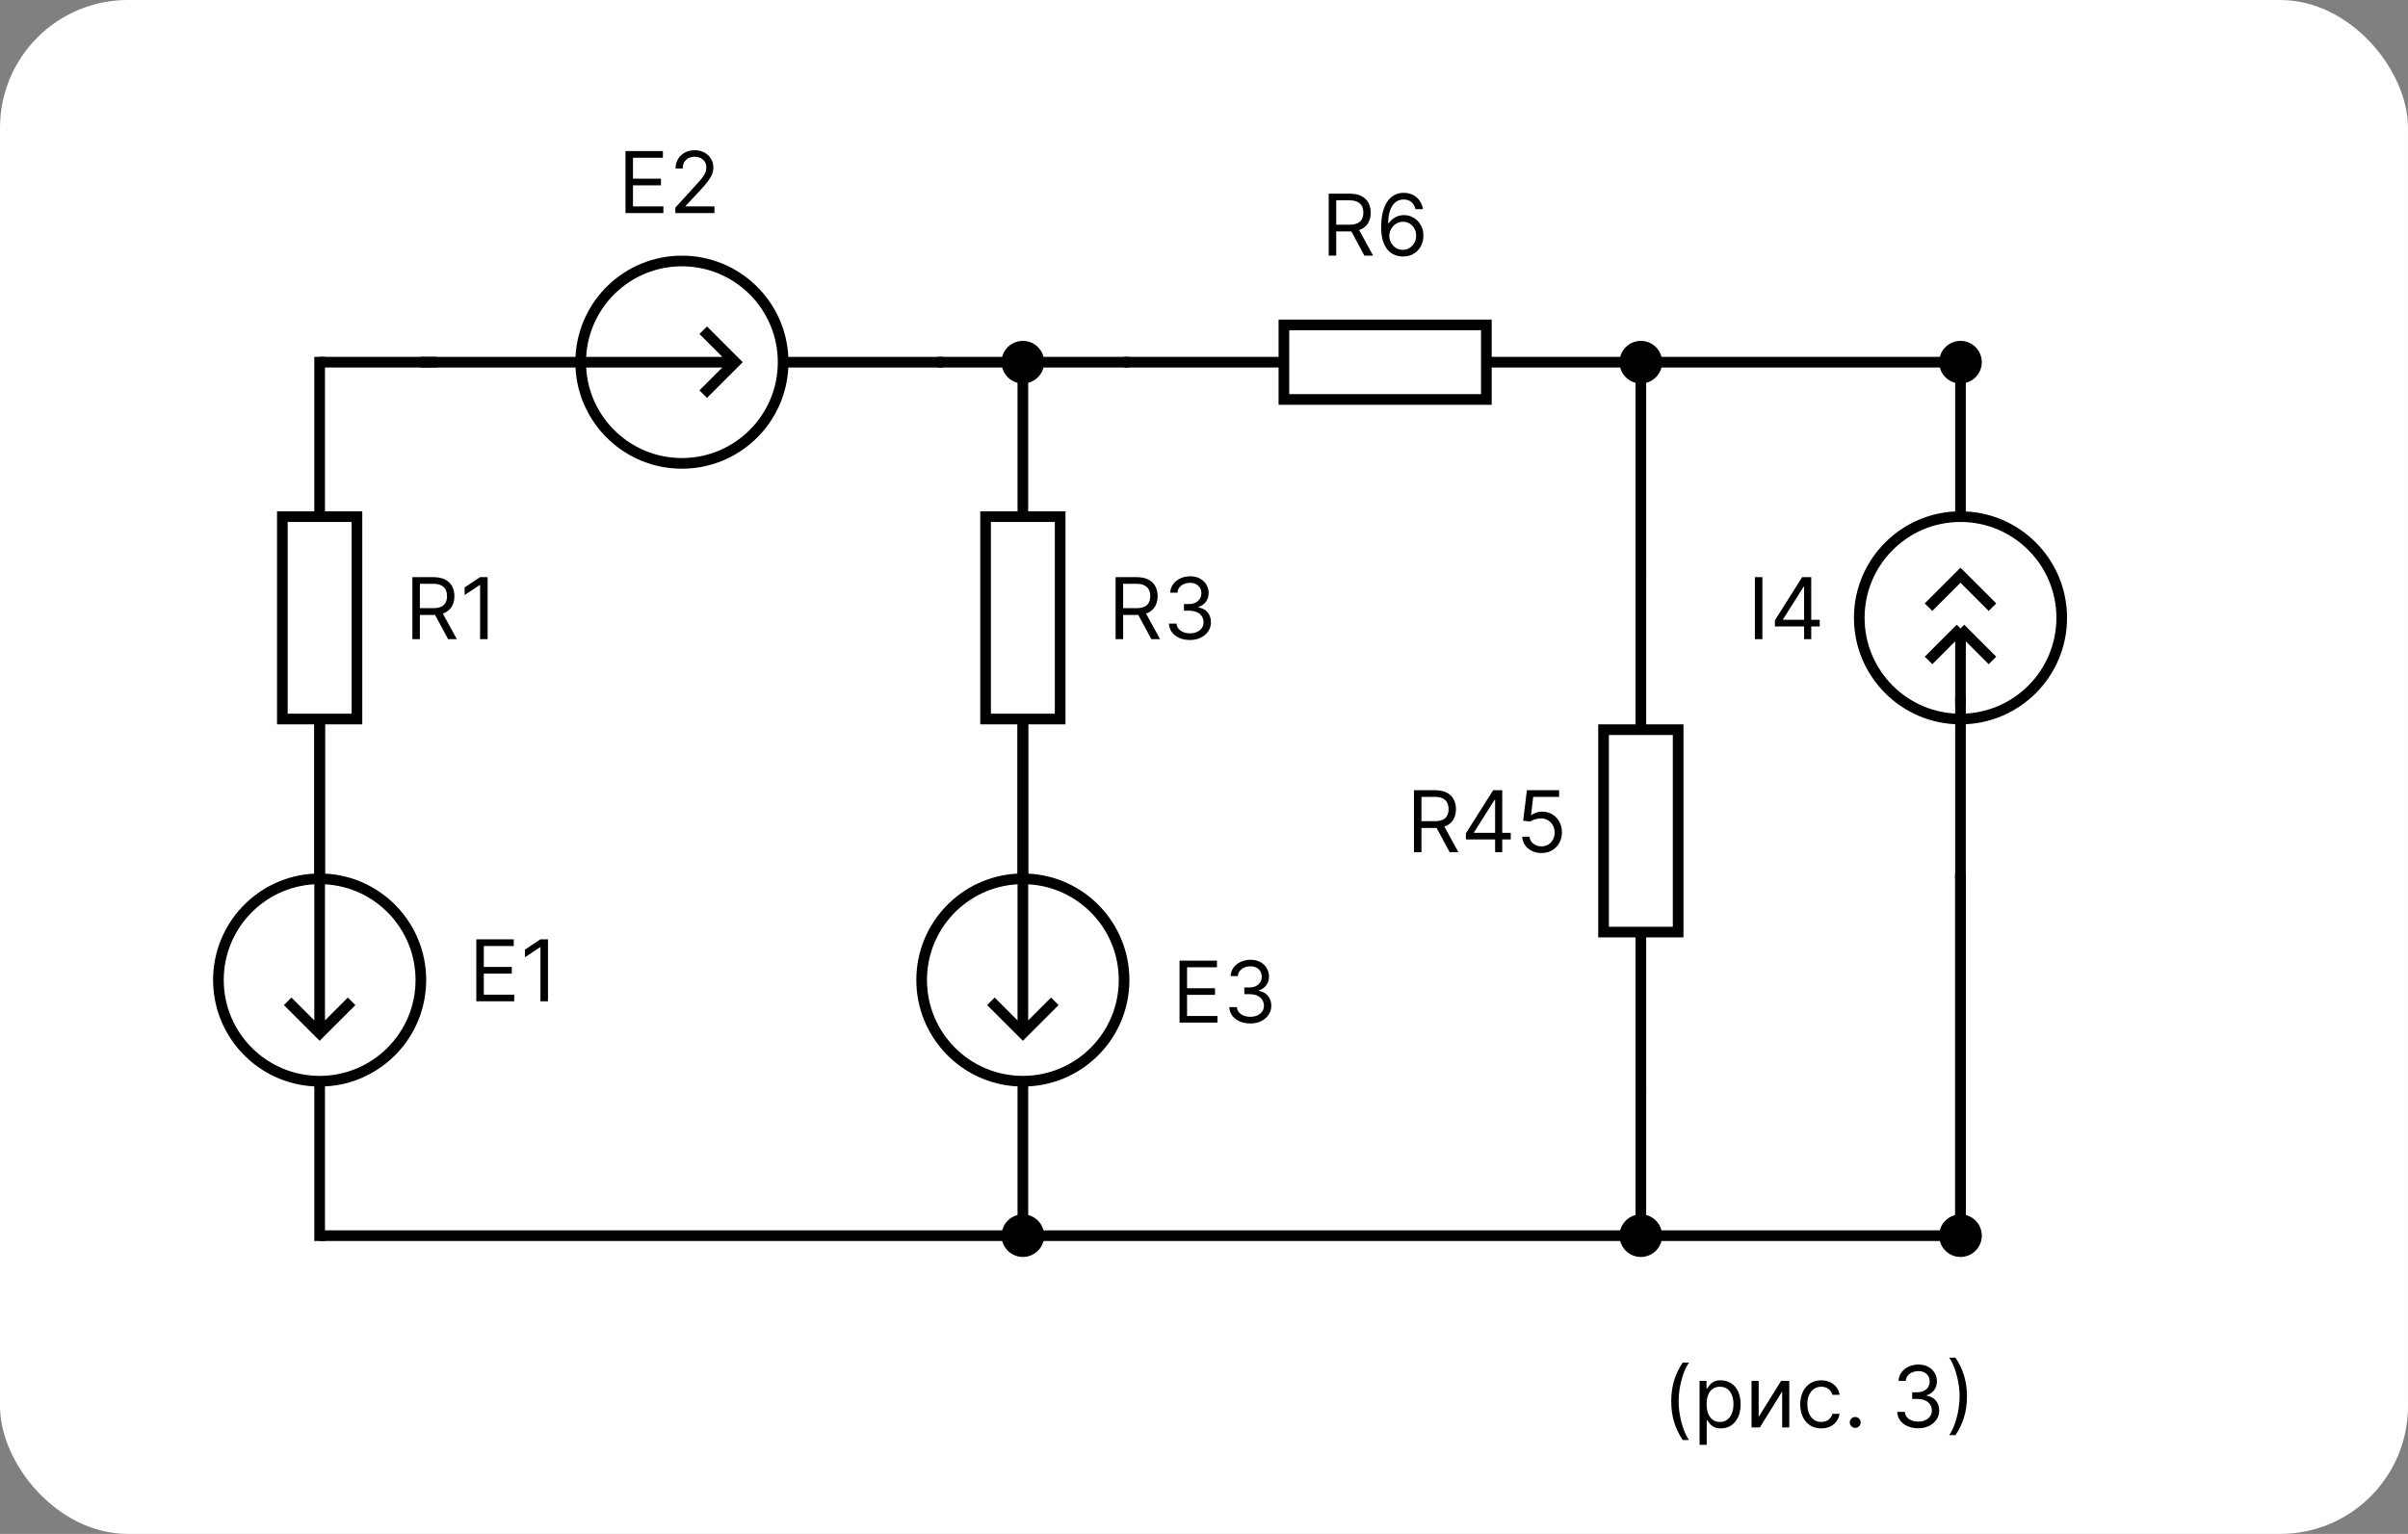 <svg width="113" height="72" viewBox="0 0 113 72" fill="none" xmlns="http://www.w3.org/2000/svg">
<rect x="0" y="0" width="113" height="72" fill="#808080" stroke="none"/>
<rect width="113" height="72" rx="6" fill="white"/>
<path fill-rule="evenodd" clip-rule="evenodd" d="M36.5 17C36.5 19.485 34.485 21.5 32 21.5C29.599 21.5 27.637 19.619 27.507 17.25H28H28.25H33.896L32.823 18.323L33.177 18.677L34.677 17.177L34.854 17L34.677 16.823L33.177 15.323L32.823 15.677L33.896 16.75H28.25H28H27.507C27.637 14.381 29.599 12.5 32 12.5C34.485 12.5 36.5 14.515 36.5 17ZM32 22C29.322 22 27.136 19.895 27.006 17.25H20H19.75V16.75H20H27.006C27.136 14.105 29.322 12 32 12C34.678 12 36.864 14.105 36.994 16.75H37H44H44.25V17.25H44H37H36.994C36.864 19.895 34.678 22 32 22Z" fill="black"/>
<path fill-rule="evenodd" clip-rule="evenodd" d="M13.5 24.5L13.5 33.5L16.5 33.5L16.5 24.5L13.5 24.5ZM13 33.5L13 34L13.5 34L14.75 34L14.75 41L14.75 41.25L15.25 41.25L15.25 41L15.25 34L16.5 34L17 34L17 33.5L17 24.5L17 24L16.5 24L15.25 24L15.25 17L15.25 16.75L14.75 16.75L14.75 17L14.75 24L13.5 24L13 24L13 24.5L13 33.5Z" fill="black"/>
<path fill-rule="evenodd" clip-rule="evenodd" d="M46.5 24.5L46.5 33.5L49.5 33.5L49.5 24.5L46.5 24.5ZM46 33.5L46 34L46.5 34L47.75 34L47.75 41L47.75 41.25L48.25 41.25L48.25 41L48.25 34L49.5 34L50 34L50 33.5L50 24.5L50 24L49.5 24L48.25 24L48.25 17L48.25 16.75L47.75 16.75L47.75 17L47.75 24L46.5 24L46 24L46 24.5L46 33.5Z" fill="black"/>
<path fill-rule="evenodd" clip-rule="evenodd" d="M75.5 34.5L75.5 43.5L78.5 43.5L78.5 34.5L75.5 34.5ZM75 43.5L75 44L75.5 44L76.75 44L76.75 51L76.75 51.25L77.25 51.25L77.25 51L77.25 44L78.5 44L79 44L79 43.5L79 34.5L79 34L78.5 34L77.25 34L77.25 27L77.25 26.75L76.75 26.75L76.75 27L76.75 34L75.5 34L75 34L75 34.5L75 43.5Z" fill="black"/>
<path fill-rule="evenodd" clip-rule="evenodd" d="M69.5 15.5L60.5 15.5V18.5L69.5 18.5V15.5ZM60.5 15H60V15.5V16.75H53H52.75V17.25H53H60V18.5V19H60.5L69.5 19H70V18.5V17.25H77H77.25V16.75H77H70V15.5V15H69.5L60.5 15Z" fill="black"/>
<path fill-rule="evenodd" clip-rule="evenodd" d="M15 50.5C12.515 50.5 10.5 48.485 10.5 46C10.5 43.599 12.381 41.636 14.75 41.507L14.75 42L14.75 42.25L14.75 47.896L13.677 46.823L13.323 47.177L14.823 48.677L15 48.854L15.177 48.677L16.677 47.177L16.323 46.823L15.25 47.896L15.25 42.25L15.25 42L15.25 41.507C17.619 41.636 19.5 43.599 19.5 46C19.5 48.485 17.485 50.5 15 50.5ZM10 46C10 43.322 12.105 41.136 14.75 41.006L14.75 34L14.75 33.75L15.25 33.75L15.25 34L15.25 41.006C17.895 41.136 20 43.322 20 46C20 48.678 17.895 50.864 15.25 50.994L15.25 51L15.25 58L15.25 58.25L14.75 58.25L14.75 58L14.75 51L14.75 50.994C12.105 50.864 10 48.678 10 46Z" fill="black"/>
<path fill-rule="evenodd" clip-rule="evenodd" d="M48 50.5C45.515 50.5 43.5 48.485 43.5 46C43.5 43.599 45.381 41.636 47.75 41.507L47.75 42L47.75 42.25L47.75 47.896L46.677 46.823L46.323 47.177L47.823 48.677L48 48.854L48.177 48.677L49.677 47.177L49.323 46.823L48.25 47.896L48.25 42.25L48.25 42L48.25 41.507C50.619 41.636 52.5 43.599 52.5 46C52.5 48.485 50.485 50.5 48 50.5ZM43 46C43 43.322 45.105 41.136 47.75 41.006L47.75 34L47.75 33.75L48.25 33.75L48.25 34L48.25 41.006C50.895 41.136 53 43.322 53 46C53 48.678 50.895 50.864 48.25 50.994L48.25 51L48.25 58L48.25 58.25L47.75 58.25L47.75 58L47.75 51L47.75 50.994C45.105 50.864 43 48.678 43 46Z" fill="black"/>
<path d="M15 58H81.141H92V41" stroke="black" stroke-width="0.5"/>
<path d="M92 17H77" stroke="black" stroke-width="0.5"/>
<path d="M44 17H53" stroke="black" stroke-width="0.5"/>
<path d="M15 17H20.5" stroke="black" stroke-width="0.5"/>
<circle cx="48" cy="58" r="1" fill="black"/>
<circle cx="92" cy="58" r="1" fill="black"/>
<circle cx="48" cy="17" r="1" fill="black"/>
<circle cx="92" cy="17" r="1" fill="black"/>
<circle cx="77" cy="17" r="1" fill="black"/>
<circle cx="77" cy="58" r="1" fill="black"/>
<path d="M22.352 47V44.091H24.108V44.403H22.704V45.386H24.017V45.699H22.704V46.688H24.131V47H22.352ZM25.715 44.091V47H25.362V44.46H25.345L24.635 44.932V44.574L25.362 44.091H25.715Z" fill="black"/>
<path d="M29.352 10V7.091H31.108V7.403H29.704V8.386H31.017V8.699H29.704V9.688H31.131V10H29.352ZM31.692 10V9.744L32.652 8.693C32.765 8.57 32.858 8.463 32.93 8.372C33.003 8.28 33.057 8.194 33.092 8.114C33.128 8.032 33.146 7.947 33.146 7.858C33.146 7.756 33.122 7.667 33.072 7.592C33.024 7.518 32.958 7.46 32.874 7.419C32.789 7.378 32.695 7.358 32.59 7.358C32.478 7.358 32.38 7.381 32.297 7.428C32.215 7.473 32.151 7.537 32.105 7.619C32.061 7.702 32.038 7.798 32.038 7.909H31.703C31.703 7.739 31.742 7.589 31.821 7.46C31.9 7.331 32.007 7.231 32.142 7.159C32.278 7.087 32.431 7.051 32.601 7.051C32.771 7.051 32.922 7.087 33.054 7.159C33.186 7.231 33.289 7.328 33.364 7.45C33.438 7.572 33.476 7.708 33.476 7.858C33.476 7.965 33.456 8.07 33.418 8.172C33.38 8.273 33.313 8.386 33.219 8.511C33.125 8.635 32.995 8.787 32.828 8.966L32.175 9.665V9.688H33.527V10H31.692Z" fill="black"/>
<path d="M55.352 48V45.091H57.108V45.403H55.705V46.386H57.017V46.699H55.705V47.688H57.131V48H55.352ZM58.675 48.04C58.487 48.04 58.32 48.008 58.173 47.943C58.028 47.879 57.911 47.789 57.825 47.675C57.74 47.559 57.694 47.425 57.686 47.273H58.044C58.052 47.367 58.084 47.447 58.141 47.516C58.197 47.583 58.272 47.635 58.364 47.672C58.456 47.709 58.557 47.727 58.669 47.727C58.794 47.727 58.905 47.706 59.001 47.662C59.098 47.618 59.174 47.558 59.229 47.48C59.284 47.403 59.311 47.312 59.311 47.21C59.311 47.103 59.285 47.009 59.231 46.928C59.178 46.845 59.101 46.781 58.999 46.734C58.896 46.688 58.771 46.665 58.624 46.665H58.391V46.352H58.624C58.739 46.352 58.84 46.331 58.928 46.29C59.016 46.248 59.084 46.189 59.133 46.114C59.184 46.038 59.209 45.949 59.209 45.847C59.209 45.748 59.187 45.662 59.144 45.59C59.1 45.517 59.038 45.46 58.959 45.419C58.88 45.378 58.787 45.358 58.68 45.358C58.58 45.358 58.485 45.376 58.396 45.413C58.308 45.449 58.236 45.502 58.18 45.571C58.124 45.639 58.094 45.722 58.09 45.818H57.749C57.754 45.666 57.8 45.532 57.886 45.418C57.972 45.302 58.085 45.212 58.224 45.148C58.365 45.083 58.519 45.051 58.686 45.051C58.866 45.051 59.02 45.088 59.149 45.16C59.278 45.233 59.377 45.328 59.446 45.446C59.515 45.564 59.55 45.692 59.55 45.83C59.55 45.993 59.507 46.133 59.42 46.249C59.335 46.364 59.219 46.444 59.072 46.489V46.511C59.256 46.542 59.4 46.62 59.503 46.746C59.606 46.871 59.658 47.026 59.658 47.21C59.658 47.368 59.615 47.51 59.528 47.636C59.443 47.761 59.327 47.86 59.179 47.932C59.031 48.004 58.863 48.04 58.675 48.04Z" fill="black"/>
<path d="M82.704 27.091V30H82.352V27.091H82.704ZM83.291 29.403V29.114L84.57 27.091H84.78V27.54H84.638L83.672 29.068V29.091H85.394V29.403H83.291ZM84.661 30V29.315V29.18V27.091H84.996V30H84.661Z" fill="black"/>
<path d="M19.352 30V27.091H20.335C20.562 27.091 20.749 27.13 20.895 27.207C21.041 27.284 21.149 27.39 21.219 27.524C21.289 27.659 21.324 27.812 21.324 27.983C21.324 28.154 21.289 28.306 21.219 28.439C21.149 28.572 21.041 28.676 20.896 28.751C20.751 28.826 20.566 28.864 20.341 28.864H19.546V28.546H20.329C20.485 28.546 20.61 28.523 20.704 28.477C20.8 28.432 20.869 28.367 20.912 28.284C20.956 28.2 20.977 28.099 20.977 27.983C20.977 27.866 20.956 27.765 20.912 27.678C20.868 27.59 20.799 27.523 20.703 27.476C20.608 27.428 20.481 27.403 20.324 27.403H19.704V30H19.352ZM20.722 28.693L21.438 30H21.028L20.324 28.693H20.722ZM22.883 27.091V30H22.53V27.46H22.513L21.803 27.932V27.574L22.53 27.091H22.883Z" fill="black"/>
<path d="M62.352 12V9.091H63.335C63.562 9.091 63.749 9.13 63.895 9.207C64.041 9.284 64.149 9.39 64.219 9.524C64.289 9.659 64.324 9.812 64.324 9.983C64.324 10.154 64.289 10.306 64.219 10.439C64.149 10.572 64.041 10.676 63.896 10.751C63.751 10.826 63.566 10.864 63.341 10.864H62.545V10.546H63.33C63.485 10.546 63.61 10.523 63.705 10.477C63.8 10.432 63.869 10.367 63.912 10.284C63.956 10.2 63.977 10.099 63.977 9.983C63.977 9.866 63.956 9.765 63.912 9.678C63.868 9.59 63.799 9.523 63.703 9.476C63.608 9.428 63.481 9.403 63.324 9.403H62.705V12H62.352ZM63.722 10.693L64.438 12H64.028L63.324 10.693H63.722ZM65.826 12.04C65.706 12.038 65.587 12.015 65.468 11.972C65.348 11.928 65.24 11.855 65.141 11.751C65.043 11.647 64.963 11.507 64.904 11.329C64.844 11.152 64.814 10.928 64.814 10.659C64.814 10.402 64.838 10.173 64.887 9.974C64.935 9.775 65.005 9.607 65.097 9.47C65.189 9.333 65.3 9.229 65.429 9.158C65.56 9.087 65.707 9.051 65.871 9.051C66.034 9.051 66.179 9.084 66.306 9.149C66.434 9.214 66.538 9.303 66.618 9.419C66.699 9.535 66.751 9.668 66.775 9.818H66.428C66.396 9.688 66.333 9.579 66.24 9.493C66.148 9.407 66.025 9.364 65.871 9.364C65.646 9.364 65.468 9.462 65.338 9.658C65.21 9.854 65.145 10.129 65.144 10.483H65.166C65.22 10.402 65.283 10.334 65.356 10.277C65.429 10.219 65.511 10.175 65.6 10.143C65.689 10.112 65.783 10.097 65.882 10.097C66.049 10.097 66.202 10.138 66.34 10.222C66.478 10.304 66.589 10.418 66.672 10.564C66.756 10.709 66.797 10.875 66.797 11.062C66.797 11.242 66.757 11.407 66.677 11.557C66.596 11.706 66.483 11.824 66.337 11.912C66.192 11.999 66.022 12.042 65.826 12.04ZM65.826 11.727C65.945 11.727 66.052 11.697 66.147 11.638C66.242 11.578 66.318 11.498 66.373 11.398C66.428 11.297 66.456 11.186 66.456 11.062C66.456 10.942 66.429 10.833 66.375 10.734C66.322 10.635 66.249 10.556 66.155 10.497C66.062 10.438 65.956 10.409 65.837 10.409C65.747 10.409 65.663 10.427 65.586 10.463C65.508 10.498 65.44 10.546 65.381 10.608C65.323 10.669 65.278 10.74 65.245 10.82C65.212 10.898 65.195 10.981 65.195 11.068C65.195 11.184 65.222 11.292 65.276 11.392C65.331 11.492 65.406 11.573 65.5 11.635C65.596 11.697 65.704 11.727 65.826 11.727Z" fill="black"/>
<path d="M66.352 40V37.091H67.335C67.562 37.091 67.749 37.13 67.895 37.207C68.041 37.284 68.149 37.39 68.219 37.524C68.289 37.659 68.324 37.812 68.324 37.983C68.324 38.154 68.289 38.306 68.219 38.439C68.149 38.572 68.041 38.676 67.896 38.751C67.751 38.826 67.566 38.864 67.341 38.864H66.546V38.545H67.329C67.485 38.545 67.61 38.523 67.704 38.477C67.8 38.432 67.869 38.367 67.912 38.284C67.956 38.2 67.977 38.099 67.977 37.983C67.977 37.867 67.956 37.765 67.912 37.678C67.868 37.59 67.799 37.523 67.703 37.476C67.608 37.428 67.481 37.403 67.324 37.403H66.704V40H66.352ZM67.722 38.693L68.438 40H68.028L67.324 38.693H67.722ZM68.791 39.403V39.114L70.07 37.091H70.28V37.54H70.138L69.172 39.068V39.091H70.894V39.403H68.791ZM70.161 40V39.315V39.18V37.091H70.496V40H70.161ZM72.335 40.04C72.169 40.04 72.019 40.007 71.885 39.94C71.751 39.874 71.644 39.783 71.564 39.668C71.483 39.552 71.439 39.42 71.432 39.273H71.773C71.786 39.404 71.846 39.513 71.952 39.599C72.059 39.685 72.187 39.727 72.335 39.727C72.454 39.727 72.561 39.699 72.653 39.644C72.747 39.588 72.82 39.511 72.874 39.413C72.928 39.315 72.954 39.204 72.954 39.08C72.954 38.953 72.927 38.84 72.871 38.74C72.816 38.64 72.74 38.561 72.644 38.503C72.547 38.445 72.437 38.416 72.312 38.415C72.224 38.414 72.132 38.428 72.038 38.456C71.945 38.483 71.867 38.519 71.807 38.562L71.477 38.523L71.653 37.091H73.165V37.403H71.949L71.847 38.261H71.864C71.923 38.214 71.998 38.175 72.088 38.144C72.178 38.112 72.272 38.097 72.369 38.097C72.547 38.097 72.706 38.139 72.845 38.224C72.985 38.309 73.095 38.424 73.175 38.571C73.255 38.718 73.296 38.885 73.296 39.074C73.296 39.26 73.254 39.425 73.171 39.571C73.088 39.716 72.974 39.831 72.829 39.915C72.685 39.998 72.52 40.04 72.335 40.04Z" fill="black"/>
<path d="M52.352 30V27.091H53.335C53.562 27.091 53.749 27.13 53.895 27.207C54.041 27.284 54.149 27.39 54.219 27.524C54.289 27.659 54.324 27.812 54.324 27.983C54.324 28.154 54.289 28.306 54.219 28.439C54.149 28.572 54.041 28.676 53.896 28.751C53.751 28.826 53.566 28.864 53.341 28.864H52.545V28.546H53.33C53.485 28.546 53.61 28.523 53.705 28.477C53.8 28.432 53.869 28.367 53.912 28.284C53.956 28.2 53.977 28.099 53.977 27.983C53.977 27.866 53.956 27.765 53.912 27.678C53.868 27.59 53.799 27.523 53.703 27.476C53.608 27.428 53.481 27.403 53.324 27.403H52.705V30H52.352ZM53.722 28.693L54.438 30H54.028L53.324 28.693H53.722ZM55.843 30.04C55.655 30.04 55.488 30.008 55.341 29.943C55.195 29.879 55.079 29.789 54.993 29.675C54.908 29.559 54.862 29.425 54.854 29.273H55.212C55.22 29.366 55.252 29.447 55.309 29.516C55.365 29.583 55.44 29.635 55.532 29.672C55.623 29.709 55.725 29.727 55.837 29.727C55.962 29.727 56.073 29.706 56.169 29.662C56.266 29.618 56.342 29.558 56.397 29.48C56.452 29.402 56.479 29.312 56.479 29.21C56.479 29.103 56.453 29.009 56.4 28.928C56.346 28.845 56.269 28.781 56.166 28.734C56.064 28.688 55.939 28.665 55.791 28.665H55.559V28.352H55.791C55.907 28.352 56.008 28.331 56.096 28.29C56.184 28.248 56.252 28.189 56.301 28.114C56.352 28.038 56.377 27.949 56.377 27.847C56.377 27.748 56.355 27.662 56.311 27.59C56.268 27.517 56.206 27.46 56.127 27.419C56.048 27.378 55.955 27.358 55.848 27.358C55.748 27.358 55.653 27.376 55.564 27.413C55.476 27.449 55.404 27.502 55.348 27.571C55.292 27.639 55.262 27.722 55.258 27.818H54.916C54.922 27.666 54.968 27.532 55.054 27.418C55.141 27.302 55.253 27.212 55.392 27.148C55.533 27.083 55.686 27.051 55.854 27.051C56.034 27.051 56.188 27.088 56.317 27.16C56.446 27.233 56.545 27.328 56.614 27.446C56.683 27.564 56.718 27.692 56.718 27.829C56.718 27.993 56.675 28.133 56.588 28.249C56.503 28.364 56.387 28.444 56.24 28.489V28.511C56.424 28.542 56.568 28.62 56.671 28.746C56.774 28.871 56.826 29.026 56.826 29.21C56.826 29.368 56.783 29.51 56.696 29.636C56.611 29.761 56.495 29.86 56.347 29.932C56.199 30.004 56.031 30.04 55.843 30.04Z" fill="black"/>
<circle cx="92" cy="29" r="4.75" transform="rotate(-90 92 29)" stroke="black" stroke-width="0.5"/>
<path d="M92 33L92 29.5M92 29.5L90.5 31M92 29.5L93.5 31M90.5 28.5L92 27L93.5 28.5" stroke="black" stroke-width="0.5"/>
<path d="M92 41L92 33" stroke="black" stroke-width="0.5" stroke-linecap="square"/>
<path d="M92 24L92 17" stroke="black" stroke-width="0.5" stroke-linecap="square"/>
<path d="M92 58V41" stroke="black" stroke-width="0.5"/>
<path d="M77 51L77 58" stroke="black" stroke-width="0.5"/>
<path d="M77 27V17" stroke="black" stroke-width="0.5"/>
<path d="M78.426 65.773C78.426 65.415 78.472 65.086 78.565 64.785C78.659 64.484 78.793 64.207 78.966 63.955H79.261C79.193 64.048 79.129 64.164 79.07 64.301C79.011 64.438 78.959 64.588 78.915 64.751C78.87 64.914 78.835 65.083 78.81 65.257C78.785 65.431 78.773 65.603 78.773 65.773C78.773 65.998 78.794 66.227 78.838 66.459C78.882 66.691 78.94 66.906 79.014 67.105C79.088 67.304 79.171 67.466 79.261 67.591H78.966C78.793 67.338 78.659 67.062 78.565 66.761C78.472 66.46 78.426 66.131 78.426 65.773ZM79.756 67.818V64.818H80.08V65.165H80.12C80.144 65.127 80.178 65.079 80.222 65.02C80.266 64.96 80.33 64.907 80.412 64.861C80.496 64.813 80.608 64.79 80.75 64.79C80.934 64.79 81.096 64.836 81.236 64.928C81.376 65.019 81.486 65.15 81.564 65.318C81.643 65.487 81.682 65.686 81.682 65.915C81.682 66.146 81.643 66.346 81.564 66.516C81.486 66.684 81.377 66.815 81.238 66.908C81.098 66.999 80.938 67.046 80.756 67.046C80.616 67.046 80.504 67.022 80.419 66.976C80.335 66.928 80.27 66.875 80.225 66.815C80.179 66.755 80.144 66.704 80.12 66.665H80.091V67.818H79.756ZM80.086 65.909C80.086 66.074 80.11 66.219 80.158 66.345C80.206 66.47 80.277 66.568 80.37 66.639C80.463 66.709 80.576 66.744 80.711 66.744C80.851 66.744 80.968 66.707 81.061 66.633C81.156 66.559 81.227 66.458 81.275 66.332C81.323 66.206 81.347 66.064 81.347 65.909C81.347 65.756 81.323 65.617 81.276 65.494C81.23 65.37 81.159 65.272 81.064 65.2C80.971 65.127 80.853 65.091 80.711 65.091C80.574 65.091 80.46 65.126 80.367 65.195C80.274 65.263 80.204 65.358 80.157 65.481C80.109 65.604 80.086 65.746 80.086 65.909ZM82.529 66.506L83.58 64.818H83.966V67H83.631V65.312L82.586 67H82.194V64.818H82.529V66.506ZM85.467 67.046C85.262 67.046 85.086 66.997 84.938 66.901C84.79 66.804 84.677 66.671 84.597 66.501C84.518 66.332 84.478 66.138 84.478 65.921C84.478 65.699 84.519 65.503 84.6 65.334C84.683 65.163 84.797 65.03 84.944 64.935C85.092 64.838 85.264 64.79 85.461 64.79C85.614 64.79 85.753 64.818 85.876 64.875C85.999 64.932 86.1 65.011 86.178 65.114C86.257 65.216 86.306 65.335 86.325 65.472H85.989C85.964 65.372 85.907 65.284 85.819 65.207C85.732 65.13 85.614 65.091 85.467 65.091C85.336 65.091 85.221 65.125 85.123 65.193C85.025 65.26 84.949 65.356 84.894 65.479C84.84 65.601 84.813 65.744 84.813 65.909C84.813 66.078 84.84 66.224 84.893 66.349C84.947 66.474 85.022 66.572 85.12 66.641C85.219 66.71 85.334 66.744 85.467 66.744C85.554 66.744 85.633 66.729 85.704 66.699C85.775 66.669 85.835 66.625 85.884 66.568C85.933 66.511 85.969 66.443 85.989 66.364H86.325C86.306 66.492 86.259 66.608 86.184 66.712C86.11 66.814 86.012 66.895 85.89 66.956C85.769 67.016 85.628 67.046 85.467 67.046ZM87.059 67.023C86.989 67.023 86.929 66.998 86.879 66.947C86.828 66.897 86.803 66.837 86.803 66.767C86.803 66.697 86.828 66.637 86.879 66.587C86.929 66.537 86.989 66.511 87.059 66.511C87.129 66.511 87.189 66.537 87.239 66.587C87.29 66.637 87.315 66.697 87.315 66.767C87.315 66.813 87.303 66.856 87.279 66.895C87.256 66.934 87.226 66.965 87.187 66.989C87.149 67.011 87.106 67.023 87.059 67.023ZM90.019 67.04C89.831 67.04 89.664 67.008 89.517 66.943C89.371 66.879 89.255 66.789 89.169 66.675C89.084 66.559 89.037 66.425 89.03 66.273H89.388C89.395 66.367 89.428 66.447 89.484 66.516C89.541 66.583 89.615 66.635 89.707 66.672C89.799 66.709 89.901 66.727 90.013 66.727C90.138 66.727 90.249 66.706 90.345 66.662C90.442 66.618 90.517 66.558 90.572 66.48C90.627 66.403 90.655 66.312 90.655 66.21C90.655 66.103 90.628 66.009 90.575 65.928C90.522 65.845 90.445 65.781 90.342 65.734C90.24 65.688 90.115 65.665 89.967 65.665H89.734V65.352H89.967C90.083 65.352 90.184 65.331 90.271 65.29C90.359 65.248 90.428 65.189 90.477 65.114C90.528 65.038 90.553 64.949 90.553 64.847C90.553 64.748 90.531 64.662 90.487 64.59C90.444 64.517 90.382 64.46 90.303 64.419C90.224 64.378 90.131 64.358 90.024 64.358C89.924 64.358 89.829 64.376 89.74 64.413C89.652 64.449 89.58 64.502 89.524 64.571C89.468 64.639 89.438 64.722 89.433 64.818H89.092C89.098 64.666 89.144 64.532 89.23 64.418C89.316 64.302 89.429 64.212 89.568 64.148C89.708 64.083 89.862 64.051 90.03 64.051C90.21 64.051 90.364 64.088 90.493 64.16C90.622 64.233 90.721 64.328 90.79 64.446C90.859 64.564 90.894 64.692 90.894 64.829C90.894 64.993 90.85 65.133 90.764 65.249C90.679 65.364 90.563 65.444 90.416 65.489V65.511C90.6 65.542 90.743 65.62 90.847 65.746C90.95 65.871 91.001 66.026 91.001 66.21C91.001 66.368 90.958 66.51 90.872 66.636C90.787 66.761 90.671 66.86 90.523 66.932C90.375 67.004 90.207 67.04 90.019 67.04ZM92.304 65.546C92.304 65.903 92.257 66.233 92.163 66.534C92.07 66.834 91.938 67.111 91.764 67.364H91.469C91.537 67.27 91.6 67.154 91.659 67.017C91.719 66.881 91.771 66.731 91.815 66.568C91.86 66.404 91.894 66.235 91.919 66.061C91.945 65.886 91.957 65.714 91.957 65.546C91.957 65.32 91.936 65.091 91.892 64.859C91.849 64.627 91.79 64.412 91.716 64.213C91.642 64.014 91.56 63.852 91.469 63.727H91.764C91.938 63.98 92.07 64.257 92.163 64.558C92.257 64.858 92.304 65.188 92.304 65.546Z" fill="black"/>
</svg>
